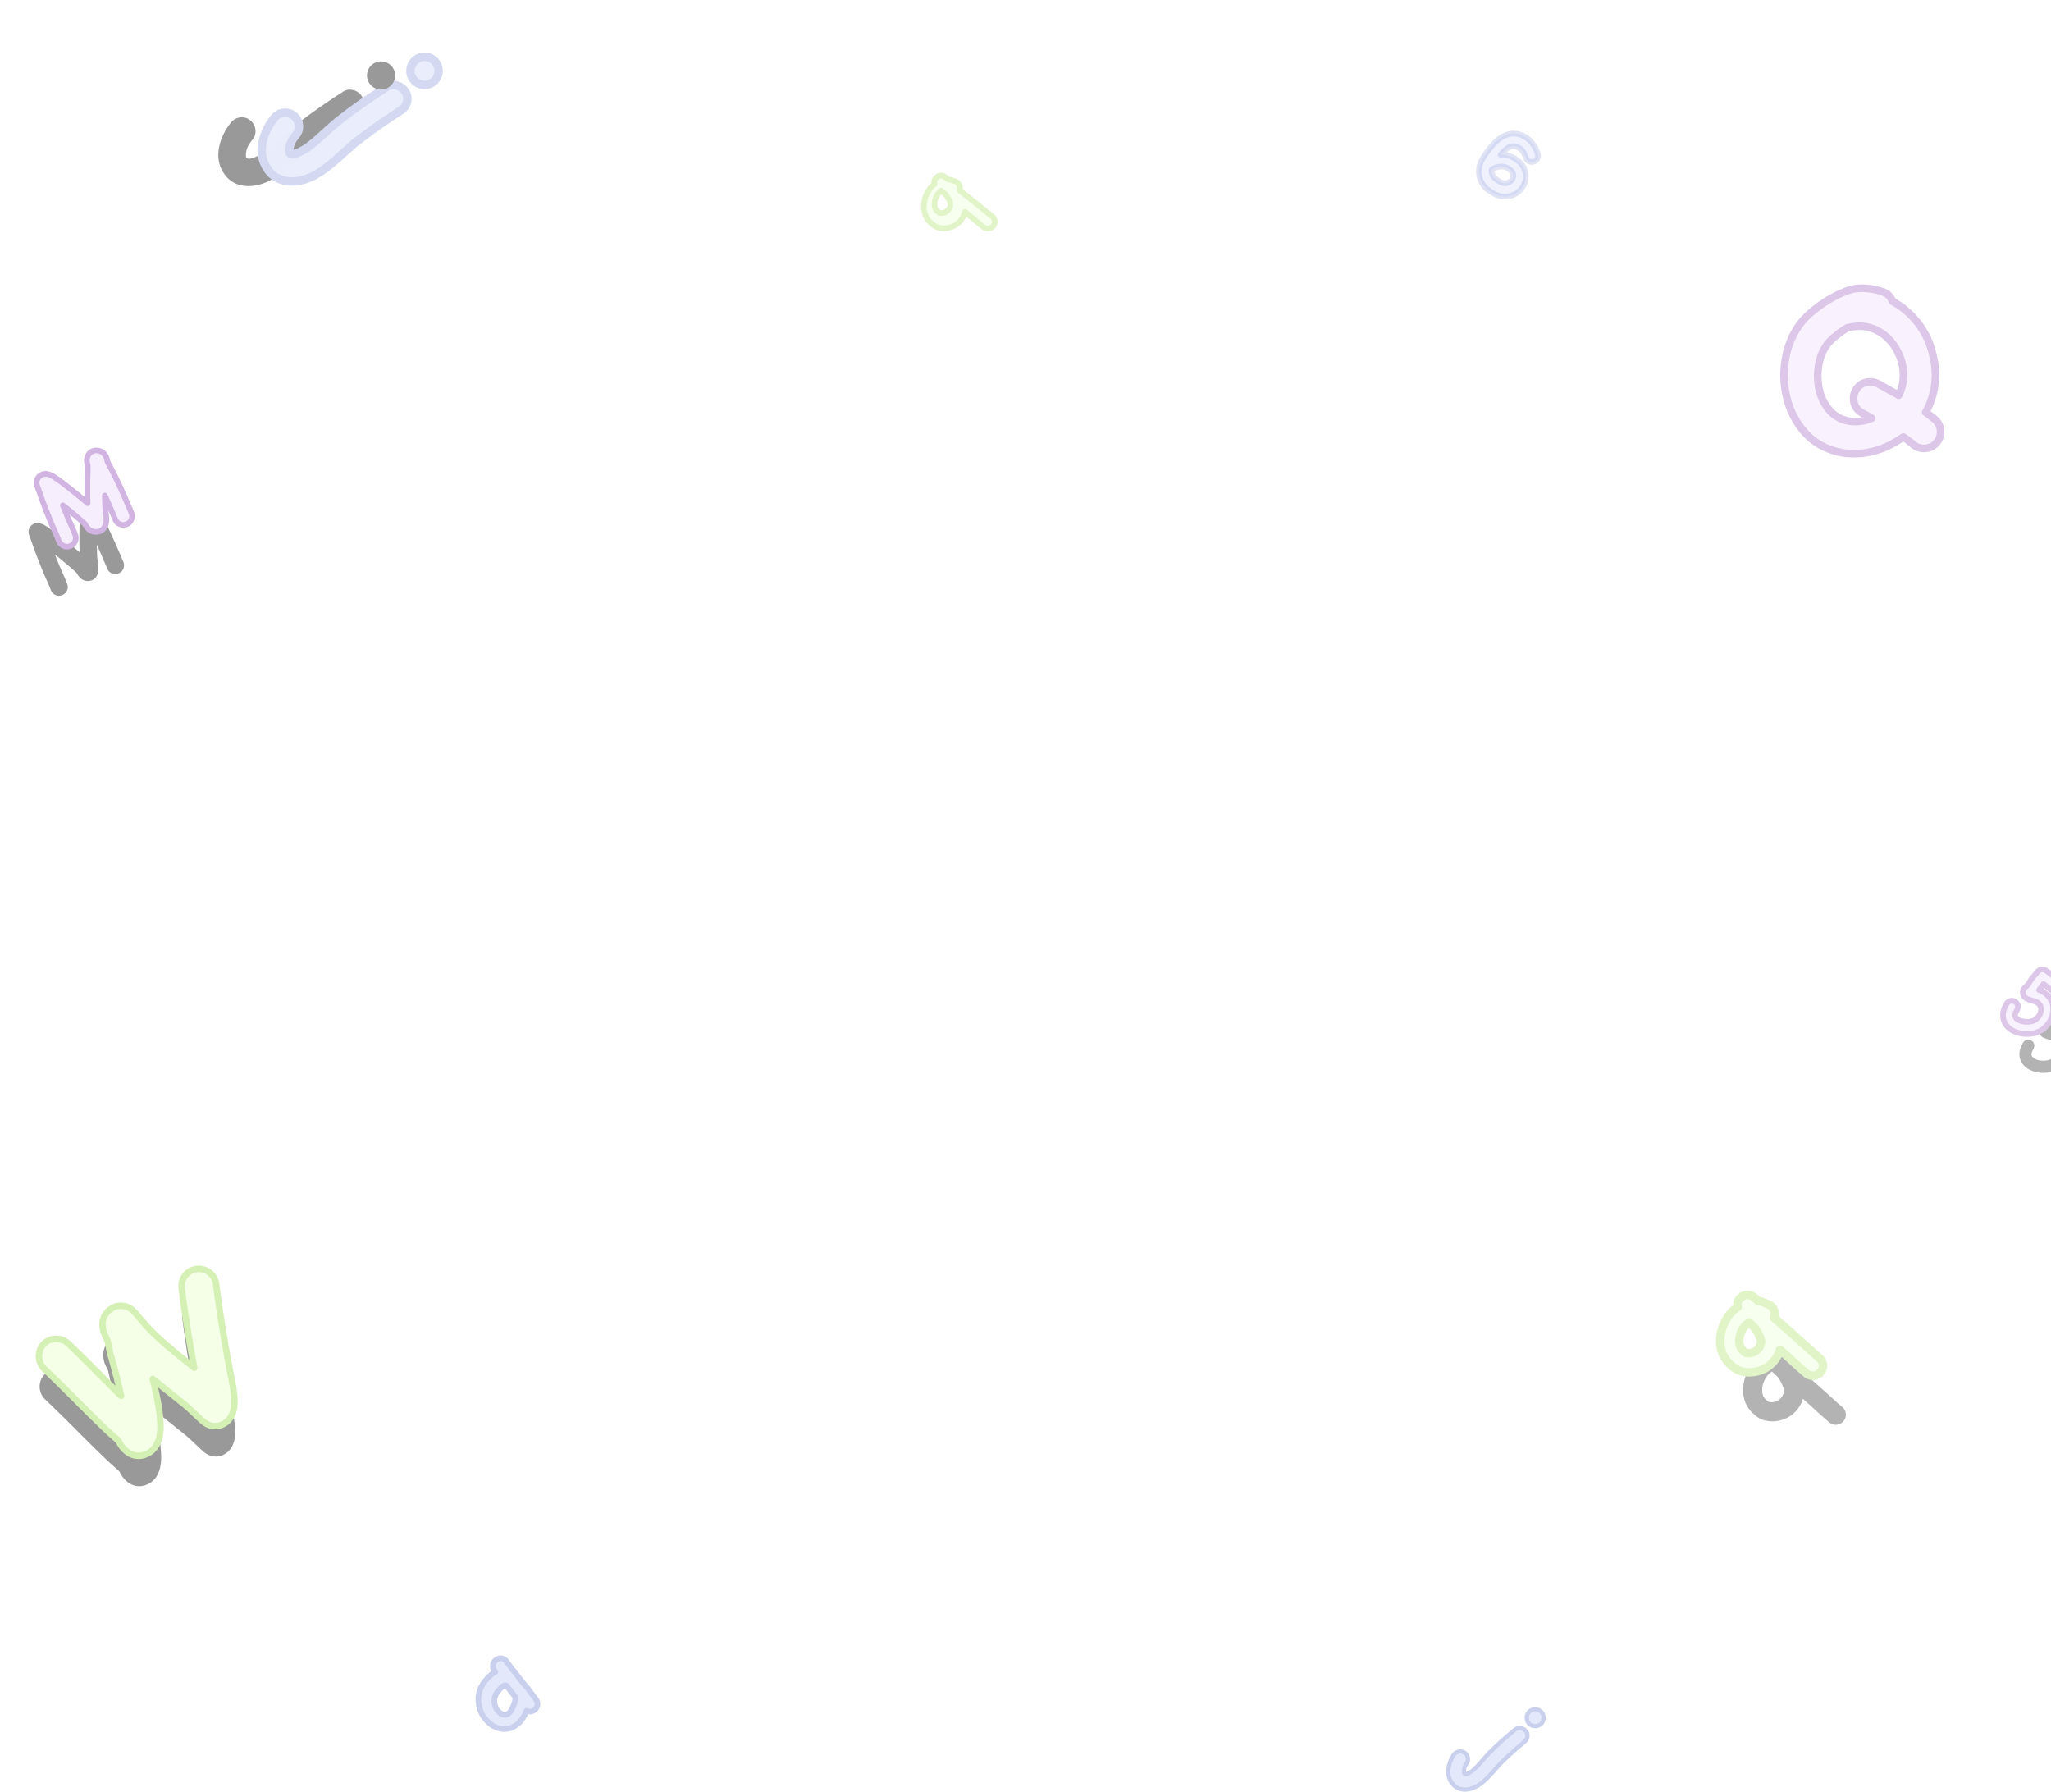 <svg xmlns="http://www.w3.org/2000/svg" xmlns:xlink="http://www.w3.org/1999/xlink" width="729" height="637" viewBox="0 0 729 637">
    <defs>
        <path id="b" d="M19.867 69.249c-.772.327-1.58.565-2.405.71-2.91.561-5.818-.021-8.633-1.735-2.721-1.658-5.026-4.077-6.85-7.188a4.859 4.859 0 0 1-.514-3.713 4.633 4.633 0 0 1 2.274-2.99c.175-.1.357-.19.542-.27a4.82 4.82 0 0 1 3.158-.236 4.623 4.623 0 0 1 2.988 2.276c.985 1.743 2.02 2.926 3.082 3.524l.049.029c1.273.797 1.865.778 2.06.733.076-.018.152-.04.226-.068.053-.05.104-.102.151-.157.146-.187.26-.398.337-.623a4.42 4.42 0 0 0 .2-1.335 14.041 14.041 0 0 0-.131-2.35c-.233-1.833-.956-4.315-2.144-7.375-1.887-4.86-2.936-7.699-3.213-8.676-1.446-4.755-2.964-10.16-4.973-19.736a4.533 4.533 0 0 1 .674-3.67 4.895 4.895 0 0 1 2.152-1.798c.296-.126.602-.225.916-.298a4.54 4.54 0 0 1 3.691.67 4.926 4.926 0 0 1 2.095 3.07c1.89 9.057 3.346 14.2 4.799 19.004.148.499.777 2.273 2.947 7.93 1.412 3.693 2.324 6.877 2.717 9.467.572 3.87.126 7.274-1.324 10.127a9.694 9.694 0 0 1-4.87 4.678z"/>
        <filter id="a" width="436%" height="250%" x="-184%" y="-48.2%" filterUnits="objectBoundingBox">
            <feMorphology in="SourceAlpha" operator="dilate" radius="1.5" result="shadowSpreadOuter1"/>
            <feOffset dx="-4" dy="15" in="shadowSpreadOuter1" result="shadowOffsetOuter1"/>
            <feGaussianBlur in="shadowOffsetOuter1" result="shadowBlurOuter1" stdDeviation="11"/>
            <feComposite in="shadowBlurOuter1" in2="SourceAlpha" operator="out" result="shadowBlurOuter1"/>
            <feColorMatrix in="shadowBlurOuter1" values="0 0 0 0 0.736 0 0 0 0 0.774 0 0 0 0 0.912 0 0 0 0.675 0"/>
        </filter>
        <path id="d" d="M7.514 9.804a5.356 5.356 0 0 1-.91.297A4.981 4.981 0 0 1 .746 6.82 5.004 5.004 0 0 1 3.455.662a5.38 5.38 0 0 1 .91-.296 4.981 4.981 0 0 1 5.863 3.278 5.004 5.004 0 0 1-2.712 6.16h-.002z"/>
        <filter id="c" width="940%" height="940%" x="-460%" y="-270%" filterUnits="objectBoundingBox">
            <feMorphology in="SourceAlpha" operator="dilate" radius="1.5" result="shadowSpreadOuter1"/>
            <feOffset dx="-4" dy="15" in="shadowSpreadOuter1" result="shadowOffsetOuter1"/>
            <feGaussianBlur in="shadowOffsetOuter1" result="shadowBlurOuter1" stdDeviation="11"/>
            <feComposite in="shadowBlurOuter1" in2="SourceAlpha" operator="out" result="shadowBlurOuter1"/>
            <feColorMatrix in="shadowBlurOuter1" values="0 0 0 0 0.736 0 0 0 0 0.774 0 0 0 0 0.912 0 0 0 0.675 0"/>
        </filter>
        <path id="f" d="M17.899.174l.087.013a3.425 3.425 0 0 1 2.045 1.08c.204.175.374.387.5.625.073.12.134.246.18.378.073.118.129.245.166.378l.265.977.007.04c.06.31.135.643.223.992a7.791 7.791 0 0 1 1.563 1.838l.084.131.013.051c.04.073.128.23.32.56.067.104.141.203.222.296l.039.044.036.049c.546.755.776 1.695.64 2.618a3.48 3.48 0 0 1-1.405 2.384c-.05.04-.105.08-.16.117l.002.007c1.539 5.657 2.944 11.285 3.969 15.394.638 2.553 1.14 4.57 1.39 5.438.267.911.165 1.89-.284 2.726a3.328 3.328 0 0 1-1.694 1.564 4.111 4.111 0 0 1-.463.158 3.599 3.599 0 0 1-2.709-.29 3.382 3.382 0 0 1-1.714-2.149c-.506-1.712-1.216-4.628-1.904-7.447-.402-1.644-.812-3.328-1.182-4.773a12.062 12.062 0 0 1-2.867 1.714 11.24 11.24 0 0 1-1.367.47 10.96 10.96 0 0 1-6.286-.176 11.287 11.287 0 0 1-5.369-3.618c-.732-.85-1.292-2.16-1.716-4a10.719 10.719 0 0 1 .937-7.51 14.53 14.53 0 0 1 5.11-5.508 16.27 16.27 0 0 1 2.506-1.324 13.599 13.599 0 0 1 5.038-1.07l.052-.11c.172-.321.376-.624.61-.903.29-.376.67-.672 1.107-.858.103-.043.209-.08.316-.109a6.733 6.733 0 0 1 1.606-.195l.087-.002zm-6.336 9.578a9.412 9.412 0 0 0-1.471.792c-1.17.776-2.045 1.71-2.593 2.768-.52 1.001-.665 1.938-.443 2.864.166.725.254 1.05.296 1.191a4.225 4.225 0 0 0 3.246 1.533 4.483 4.483 0 0 0 1.854-.33 4.45 4.45 0 0 0 1.545-1.116c.284-.327.672-1.078.91-2.8.118-.862.168-1.732.15-2.602a169.251 169.251 0 0 0-.616-2.826 6.282 6.282 0 0 0-2.878.526z"/>
        <filter id="e" width="328.6%" height="281.5%" x="-125%" y="-47.4%" filterUnits="objectBoundingBox">
            <feMorphology in="SourceAlpha" operator="dilate" radius="1.5" result="shadowSpreadOuter1"/>
            <feOffset dx="-3" dy="19" in="shadowSpreadOuter1" result="shadowOffsetOuter1"/>
            <feGaussianBlur in="shadowOffsetOuter1" result="shadowBlurOuter1" stdDeviation="7"/>
            <feComposite in="shadowBlurOuter1" in2="SourceAlpha" operator="out" result="shadowBlurOuter1"/>
            <feColorMatrix in="shadowBlurOuter1" values="0 0 0 0 0.796 0 0 0 0 0.929 0 0 0 0 0.635 0 0 0 1 0"/>
        </filter>
        <path id="h" d="M4.88 23.674a6.768 6.768 0 0 1-2.497-1.298C.935 21.184.223 19.533.266 17.47l.001-.017c.017-.293.051-.585.104-.874.053-.313.117-.627.19-.93a8.79 8.79 0 0 1 .122-.48c.101-.552.418-1.04.88-1.355a2.033 2.033 0 0 1 1.623-.329c.062.013.122.028.181.045.488.135.91.441 1.193.863.326.468.442 1.051.319 1.609a5.008 5.008 0 0 1-.165.806 3.682 3.682 0 0 0-.112.436 2.935 2.935 0 0 0-.032.31c-.02.686.162 1.178.555 1.504.283.222.608.384.955.475.347.095.704.152 1.063.17.988.03 1.974-.128 2.904-.468.917-.33 1.588-.757 1.993-1.266.45-.577.783-1.237.979-1.943.18-.622.207-1.278.082-1.913-.25-1.167-.989-1.917-2.257-2.288l-.038.002-.055-.006a5.912 5.912 0 0 0-.334-.03l-1.226-.09c-.553-.028-.996-.06-1.315-.096l-.016-.002a6.33 6.33 0 0 1-.576-.101 2.376 2.376 0 0 1-.377-.088 2.085 2.085 0 0 1-1.14-.839c-.519-.704-.904-1.84.193-3.266l.3-.375.048-.123c.061-.15.142-.356.24-.613.099-.258.47-1.495.554-1.728l.01-.023c.11-.275.441-.924.76-1.552.207-.408.466-.916.506-1.018l.007-.017c.08-.19.12-.3.14-.36l.019-.057.195-.348c.058-.106.131-.204.216-.29.206-.249.463-.45.753-.59.205-.102.427-.164.655-.183.167-.02.336-.016.502.012l.153.008.092.026c.068.02.143.042.224.068.057.01.113.024.169.04.115.034.228.075.338.123.28.11.65.273 1.129.497.613.278 1.618.757 3.068 1.462 2.96 1.445 4.638 2.283 5.13 2.564a2.174 2.174 0 0 1 .935 2.71A2.147 2.147 0 0 1 19.55 8.81a2.245 2.245 0 0 1-.495-.21c-.592-.336-2.226-1.16-4.858-2.447-.971-.462-1.8-.848-2.47-1.153l-.999 2.48c.33 0 .659.036.98.109l.067.02.09.026c1.495.428 2.71 1.127 3.61 2.08a7.252 7.252 0 0 1 1.829 3.502 8.747 8.747 0 0 1-.118 3.879 9.832 9.832 0 0 1-1.809 3.566c-.888 1.131-2.15 2.006-3.75 2.6-1.504.571-3.109.824-4.714.742a9.32 9.32 0 0 1-2.032-.33z"/>
        <filter id="g" width="286.4%" height="283.3%" x="-52.3%" y="-47.9%" filterUnits="objectBoundingBox">
            <feMorphology in="SourceAlpha" operator="dilate" radius="1" result="shadowSpreadOuter1"/>
            <feOffset dx="9" dy="12" in="shadowSpreadOuter1" result="shadowOffsetOuter1"/>
            <feGaussianBlur in="shadowOffsetOuter1" result="shadowBlurOuter1" stdDeviation="4.5"/>
            <feComposite in="shadowBlurOuter1" in2="SourceAlpha" operator="out" result="shadowBlurOuter1"/>
            <feColorMatrix in="shadowBlurOuter1" values="0 0 0 0 0.787 0 0 0 0 0.681 0 0 0 0 0.844 0 0 0 0.373 0"/>
        </filter>
        <path id="j" d="M8.643 32.605a2.938 2.938 0 0 1-1.594-1.444 3.17 3.17 0 0 1-.21-2.346l.01-.032c.267-.826.592-2.013.965-3.526.381-1.55.646-2.577.783-3.052.528-1.91 1.128-3.975 1.781-6.123.124-.43.551-1.759 1.302-4.05l.006-.019c.339-.98.609-1.77.81-2.365l.274-.943.082-.145.079-.265.07-.104.01-.034.07-.12c.068-.12.136-.227.201-.32.137-.198.294-.38.47-.545l.032-.03.033-.027a3.137 3.137 0 0 1 2.294-.674c.986.081 1.88.61 2.427 1.436.226.317.423.654.59 1.006l.01.02c.299.685.55 1.39.752 2.11.412 1.266.92 3.138 1.507 5.566.705 2.882 1.304 5.539 1.784 7.924 1.846-2.527 4.205-5.54 7.032-8.98l1.205-1.497.05-.172.107-.118c.044-.099.08-.186.119-.267.02-.047.03-.076.034-.086l.03-.108.051-.099c.28-.56.67-1.059 1.146-1.464a3.376 3.376 0 0 1 3.321-.564c.43.168.819.423 1.144.75.878.82 1.715 2.276.775 4.564l-.006.018c-.09.209-.175.392-.25.545-.063.123-.111.215-.145.277a30.462 30.462 0 0 0-.376 2.098l-.004.032c-.702 4.115-2.076 9.944-4.084 17.325l-.006.02a3.17 3.17 0 0 1-1.434 1.867 2.948 2.948 0 0 1-2.387.296 3.47 3.47 0 0 1-.275-.092 3.104 3.104 0 0 1-1.592-1.344 2.955 2.955 0 0 1-.298-2.378 320.15 320.15 0 0 0 2.324-8.975 105.832 105.832 0 0 0-2.536 3.46c-.196.298-.47.739-.817 1.31a66.961 66.961 0 0 0-.93 1.521l-.02.033-.02.03a8 8 0 0 1-1.405 1.654c-1.48 1.261-2.847 1.12-3.735.78a4.056 4.056 0 0 1-.54-.256c-1.004-.584-2.14-1.77-1.942-4.153l.004-.043.006-.042c.03-.193.055-.363.073-.51a3.12 3.12 0 0 0 .016-.165c0-.068.004-.136.012-.204-.054-.347-.176-1.042-.363-2.07a244.668 244.668 0 0 0-1.69-7.796 219.601 219.601 0 0 0-1.19 4.151c-.133.453-.395 1.475-.786 3.054-.398 1.604-.743 2.862-1.025 3.739a2.943 2.943 0 0 1-1.526 1.84 3.149 3.149 0 0 1-2.342.21 3.819 3.819 0 0 1-.262-.089z"/>
        <filter id="i" width="244.2%" height="237.9%" x="-106.6%" y="-36.8%" filterUnits="objectBoundingBox">
            <feMorphology in="SourceAlpha" operator="dilate" radius="1" result="shadowSpreadOuter1"/>
            <feOffset dx="-13" dy="12" in="shadowSpreadOuter1" result="shadowOffsetOuter1"/>
            <feGaussianBlur in="shadowOffsetOuter1" result="shadowBlurOuter1" stdDeviation="4.5"/>
            <feComposite in="shadowBlurOuter1" in2="SourceAlpha" operator="out" result="shadowBlurOuter1"/>
            <feColorMatrix in="shadowBlurOuter1" values="0 0 0 0 0.787 0 0 0 0 0.681 0 0 0 0 0.844 0 0 0 0.373 0"/>
        </filter>
        <path id="l" d="M45.32 63.541c-.262 0-.524-.015-.784-.044a6.189 6.189 0 0 1-4.173-2.256l-.048-.057-.04-.056a8.575 8.575 0 0 1-.62-.99l-.028-.048-.024-.053a7.148 7.148 0 0 1-.328-.868c-.012-.032-.04-.089-.072-.161l-.16-.352-.036-.387a2.514 2.514 0 0 0-.096-.356l-.032-.105-.527-2.512c-.56-2.75-.987-4.64-1.278-5.634l-3.637-12.407c-.124-.436-.24-.864-.356-1.284a223.314 223.314 0 0 1-1.85 4.597c-1.74 4.157-3.333 7.328-4.867 9.684a17.38 17.38 0 0 1-3.141 3.951c-1.77 1.653-3.713 2.494-5.776 2.495-.399 0-.797-.032-1.19-.093a6.613 6.613 0 0 1-5.49-4.634l-.017-.053a9.885 9.885 0 0 1-.404-3.485l.003-.065.007-.06a28.328 28.328 0 0 1 .153-1.269l-.447-1.963-.492-2.023c-.773-3.603-1.797-9.055-3.043-16.2-1.24-7.104-2.236-12.44-2.958-15.865-.656-3.338 1.434-6.6 4.72-7.369.448-.1.906-.152 1.365-.154a5.9 5.9 0 0 1 3.274 1 6.292 6.292 0 0 1 2.715 3.82l.018.081c.74 3.514 1.706 8.752 2.95 16.026.661 3.862 1.266 7.218 1.81 10.041a242.328 242.328 0 0 0 4.285-11.11c.797-2.254 1.041-2.985 1.11-3.203l.036-.125 1.145-2.642c.353-.865.613-1.523.794-1.976l.236-1.547a9.097 9.097 0 0 1 1.19-3.433 6.652 6.652 0 0 1 5.897-3.367c.108 0 .22 0 .328.004l.056.004a6.048 6.048 0 0 1 4.277 2.09c.429.421.78.916 1.036 1.462.195.385.328.8.392 1.228.093.29.153.592.18.896.011.121.035.315.091.646l.016.09.211 2.362c.236 2.464.47 4.467.702 5.941.58 3.256 1.55 7.31 2.885 12.056l2.154 7.342c4.49-9.817 8.708-18.45 12.569-25.726a6.238 6.238 0 0 1 5.436-3.254 5.937 5.937 0 0 1 2.885.759 6.191 6.191 0 0 1 2.978 3.687 6.263 6.263 0 0 1-.484 4.733c-4.506 8.533-9.332 18.503-14.347 29.62-1.578 3.609-2.091 4.643-2.34 5.08a23.333 23.333 0 0 1-2.41 3.878 9.23 9.23 0 0 1-2.15 2.109 6.903 6.903 0 0 1-4.259 1.504z"/>
        <filter id="k" width="178.2%" height="188.7%" x="-47.9%" y="-29.4%" filterUnits="objectBoundingBox">
            <feMorphology in="SourceAlpha" operator="dilate" radius="1.15" result="shadowSpreadOuter1"/>
            <feOffset dx="-6" dy="9" in="shadowSpreadOuter1" result="shadowOffsetOuter1"/>
            <feGaussianBlur in="shadowOffsetOuter1" result="shadowBlurOuter1" stdDeviation="7"/>
            <feComposite in="shadowBlurOuter1" in2="SourceAlpha" operator="out" result="shadowBlurOuter1"/>
            <feColorMatrix in="shadowBlurOuter1" values="0 0 0 0 0.796 0 0 0 0 0.929 0 0 0 0 0.635 0 0 0 1 0"/>
        </filter>
    </defs>
    <g fill="none" fill-rule="evenodd" stroke-linejoin="round">
        <path fill="#C9D2F7" stroke="#93A1DB" stroke-width="2" d="M544.038 50.235c.675.716 1.158 1.36 1.476 1.97.38.757.72 1.533 1.02 2.325a2.193 2.193 0 0 1-.026 1.671 2.11 2.11 0 0 1-1.224 1.197 2.227 2.227 0 0 1-1.83-.083 2.082 2.082 0 0 1-1.054-1.176c-.446-1.108-.864-1.942-1.242-2.477-.35-.495-.878-.932-1.57-1.297a4.238 4.238 0 0 0-.098-.05c-1.19-.581-2.33-.515-3.485.202-.763.491-1.643 1.328-2.621 2.494a8.531 8.531 0 0 1 4.202.866c.4.196.785.42 1.153.669 1.947 1.294 3.114 2.946 3.465 4.909.333 1.955-.08 3.743-1.228 5.318-1.119 1.573-2.688 2.573-4.66 2.966-1.647.327-3.326.08-4.991-.735a11.072 11.072 0 0 1-.985-.548 15.568 15.568 0 0 1-2.073-1.51 7.825 7.825 0 0 1-1.568-2.01 8.06 8.06 0 0 1-1.012-3.466 8.34 8.34 0 0 1 .53-3.59c.377-.985 1.208-2.341 2.54-4.144 1.75-2.352 3.408-4.023 4.932-4.968 2.523-1.58 5.12-1.739 7.717-.468a9.356 9.356 0 0 1 2.632 1.935zm-7.797 9.71a5.03 5.03 0 0 0-.553-.318c-1.017-.502-2.101-.59-3.315-.268-.882.238-1.197.363-1.306.416a9.335 9.335 0 0 0-.93.577c-.052.72.113 1.442.473 2.072.19.353.44.67.738.937l.023.02c.423.37.88.7 1.362.987.182.115.37.22.563.316.793.391 1.511.519 2.195.39.838-.159 1.453-.539 1.882-1.162l.008-.012c.42-.556.58-1.266.437-1.952-.132-.713-.662-1.387-1.577-2.003z" opacity=".3"/>
        <path fill="#F9F2FE" stroke="#DDC7E9" stroke-width="2.7" d="M658.827 102.705a16.345 16.345 0 0 1 2.376-.264c2.628-.052 5.243.349 7.731 1.184a5.576 5.576 0 0 1 3.739 3.473 28.015 28.015 0 0 1 7.078 5.438 29.596 29.596 0 0 1 5.539 8.275l.033.075a37.768 37.768 0 0 1 2.38 8.896 27.292 27.292 0 0 1-3.242 16.744c1.1.816 2.165 1.63 3.167 2.431a5.68 5.68 0 0 1 2.102 4.028 5.81 5.81 0 0 1-1.347 4.279 5.735 5.735 0 0 1-4.03 2.074 6.268 6.268 0 0 1-.288.017 5.849 5.849 0 0 1-4.006-1.347l-.034-.025a43.23 43.23 0 0 0-3.515-2.696c-.12.08-.24.158-.36.233a35.85 35.85 0 0 1-6.445 3.567 27.806 27.806 0 0 1-7.575 1.962c-.715.088-1.437.143-2.147.17a25.478 25.478 0 0 1-5.975-.474c-5.005-1.06-9.173-3.396-12.4-6.952a28.534 28.534 0 0 1-6.51-12.481 33.18 33.18 0 0 1-.469-13.744 28.578 28.578 0 0 1 5.257-12.516 26.872 26.872 0 0 1 4.801-4.796 47.531 47.531 0 0 1 5.517-3.86c3.493-2.018 6.309-3.224 8.623-3.691zm-2.257 13.819l-.238.135a30.281 30.281 0 0 0-3.866 2.755 19.918 19.918 0 0 0-2.95 2.879 17.03 17.03 0 0 0-3.095 7.537 21.987 21.987 0 0 0 .265 8.884 16.671 16.671 0 0 0 3.75 7.269 11.395 11.395 0 0 0 6.315 3.584c1.051.218 2.126.307 3.2.265 1.831-.092 3.633-.5 5.325-1.206l-3.427-1.897a5.478 5.478 0 0 1-2.825-3.574 6.044 6.044 0 0 1 .543-4.404 5.575 5.575 0 0 1 3.625-2.838 6.448 6.448 0 0 1 1.333-.196 6.104 6.104 0 0 1 3.107.716l7.238 4.03a15.04 15.04 0 0 0 1.645-6.219 17.261 17.261 0 0 0-1.612-8.404l-.021-.04c-1.665-3.732-4.113-6.427-7.478-8.243a13.369 13.369 0 0 0-7.054-1.603 18.317 18.317 0 0 0-3.78.57z"/>
        <g opacity=".4">
            <g transform="rotate(69 63.68 120.98)">
                <use fill="#000" filter="url(#a)" xlink:href="#b"/>
                <use fill="#C9D2F7" fill-opacity=".99" stroke="#93A1DB" stroke-width="3" xlink:href="#b"/>
            </g>
            <g transform="rotate(69 63.68 120.98)">
                <use fill="#000" filter="url(#c)" xlink:href="#d"/>
                <use fill="#C9D2F7" fill-opacity=".99" stroke="#93A1DB" stroke-width="3" xlink:href="#d"/>
            </g>
        </g>
        <g fill="#C9D2F7" stroke="#93A1DB" stroke-width="1.5" opacity=".5">
            <path d="M517.189 634.823a6.12 6.12 0 0 1-.992-.999c-1.047-1.288-1.518-2.882-1.394-4.733.122-1.79.736-3.58 1.826-5.316a2.826 2.826 0 0 1 1.738-1.25 2.642 2.642 0 0 1 2.107.322c.096.06.19.125.28.196.479.377.813.904.948 1.498.182.71.05 1.469-.363 2.088-.62.954-.945 1.784-.967 2.469l-.002.032c-.067.844.097 1.13.171 1.215.03.033.061.065.094.094.04.013.08.024.12.032.132.023.268.022.402 0 .253-.05.498-.137.726-.259.402-.2.787-.433 1.151-.695.864-.608 1.926-1.631 3.158-3.039 1.956-2.237 3.112-3.517 3.533-3.916 2.019-1.991 4.347-4.192 8.65-7.754a2.634 2.634 0 0 1 2.028-.651 2.755 2.755 0 0 1 1.864.955 2.5 2.5 0 0 1 .633 2.004 2.817 2.817 0 0 1-.998 1.86c-4.073 3.364-6.285 5.464-8.327 7.47-.213.208-.942.995-3.226 3.585-1.492 1.689-2.859 2.994-4.062 3.883-1.802 1.322-3.637 2.014-5.458 2.062a5.479 5.479 0 0 1-3.64-1.153zM543.811 612.817a3.214 3.214 0 0 1-.413-.398 2.989 2.989 0 0 1 .088-4.029 3.002 3.002 0 0 1 4.025-.298c.15.12.288.253.413.398a2.989 2.989 0 0 1-.085 4.03 3.002 3.002 0 0 1-4.027.298z"/>
        </g>
        <g opacity=".3" transform="rotate(-34 1071.66 -753.516)">
            <use fill="#000" filter="url(#e)" xlink:href="#f"/>
            <use fill="#E5FFC5" stroke="#96DA45" stroke-width="3" xlink:href="#f"/>
        </g>
        <g opacity=".3" transform="rotate(14 -1034.598 3087.368)">
            <use fill="#000" filter="url(#g)" xlink:href="#h"/>
            <use fill="#E8D2FB" stroke="#8C43B6" stroke-width="2" xlink:href="#h"/>
        </g>
        <g opacity=".4" transform="rotate(-38 251.234 90.082)">
            <use fill="#000" filter="url(#i)" xlink:href="#j"/>
            <use fill="#E8D2FB" stroke="#8C43B6" stroke-width="2" xlink:href="#j"/>
        </g>
        <g opacity=".4" transform="rotate(-35 763.782 229.37)">
            <use fill="#000" filter="url(#k)" xlink:href="#l"/>
            <use fill="#E5FFC5" stroke="#96DA45" stroke-width="2.3" xlink:href="#l"/>
        </g>
        <g stroke="#96DA45" stroke-width="2" opacity=".3">
            <path fill="#E5FFC5" d="M353.247 79.976a2.774 2.774 0 0 1-.186.276 2.424 2.424 0 0 1-1.588.948 2.31 2.31 0 0 1-1.814-.474c-.979-.73-2.564-2.033-4.098-3.292-.895-.735-1.81-1.487-2.606-2.126a8.172 8.172 0 0 1-.848 2.108 7.378 7.378 0 0 1-4.026 3.286c-1.41.5-2.94.576-4.4.215-.746-.166-1.589-.652-2.577-1.485a7.388 7.388 0 0 1-2.584-4.486 9.91 9.91 0 0 1 .5-5.096c.22-.606.492-1.19.814-1.747a9.163 9.163 0 0 1 2.29-2.643l-.017-.08a3.604 3.604 0 0 1-.042-.744c.002-.323.087-.64.247-.92.038-.066.08-.129.127-.19.231-.284.496-.54.79-.761l.046-.037.052-.028a2.318 2.318 0 0 1 1.553-.245c.183.012.362.058.529.137a1.4 1.4 0 0 1 .253.133c.088.034.17.081.245.139l.547.425.02.02c.16.144.337.296.529.45a5.32 5.32 0 0 1 1.604.366l.099.038.028.022c.052.024.164.074.404.176.08.029.16.053.242.07l.04.009.039.012c.607.19 1.118.61 1.425 1.169.329.57.409 1.25.22 1.876-.01.044-.024.087-.038.13l.004.003c3.163 2.462 6.242 4.964 8.49 6.79 1.396 1.135 2.5 2.032 2.992 2.405.52.388.868.965.969 1.605a2.265 2.265 0 0 1-.274 1.546z"/>
            <path fill="#FFF" d="M333.888 75.645a3.158 3.158 0 0 0 2.585-.56c.385-.27.71-.616.953-1.017.237-.41.383-.864.428-1.332.026-.316-.072-.922-.68-2.022a11.763 11.763 0 0 0-1.043-1.569c-.578-.5-1.112-.955-1.593-1.356a4.75 4.75 0 0 0-1.473 1.586 7.024 7.024 0 0 0-.525 1.112c-.354.97-.465 1.897-.33 2.753.129.81.45 1.415.985 1.85.413.345.607.493.693.555z"/>
        </g>
        <g stroke="#93A1DB" stroke-width="2" opacity=".5">
            <path fill="#C9D2F7" d="M183.858 612.795a7.664 7.664 0 0 1-2.354 1.276 6.702 6.702 0 0 1-3.998.183 8.93 8.93 0 0 1-3.513-1.822l-.016-.013a14.343 14.343 0 0 1-2.029-2.252 9.306 9.306 0 0 1-1.406-2.962 13.152 13.152 0 0 1-.5-3.314 9.412 9.412 0 0 1 .673-3.553 11.3 11.3 0 0 1 2.131-3.444c.593-.676 1.241-1.3 1.938-1.866.408-.328.844-.62 1.302-.87l-.409-.579c-.816-1.137-.569-2.747.558-3.64l.102-.077a2.66 2.66 0 0 1 1.976-.5c.69.104 1.303.484 1.7 1.054a94.465 94.465 0 0 0 2.638 3.537c.446.3.788.731.983 1.237.432.565 1.046 1.345 1.874 2.381.778.974 1.28 1.595 1.492 1.849.359.264.645.615.835 1.02 1.02 1.31 1.927 2.502 2.695 3.543a2.65 2.65 0 0 1 .479 1.966 2.566 2.566 0 0 1-1.076 1.77 2.702 2.702 0 0 1-1.902.526 2.52 2.52 0 0 1-.895-.25c-.814 2.104-1.915 3.717-3.278 4.8z"/>
            <path fill="#FFF" d="M178.522 599.446c-.472.404-.913.847-1.316 1.322a6.08 6.08 0 0 0-1.242 2.154 4.861 4.861 0 0 0-.234 2.14 6.92 6.92 0 0 0 .615 2.031c.28.604.699 1.122 1.224 1.513l.02.016c.926.744 1.754.964 2.533.674.25-.09.487-.225.696-.4.75-.61 1.408-1.77 1.953-3.447.317-1.004.383-1.39.395-1.531.001-.025.002-.19-.05-.887l-1.469-1.883c-.709-.909-1.254-1.619-1.658-2.159a2.539 2.539 0 0 0-.956.114 2.505 2.505 0 0 0-.51.343h-.001z"/>
        </g>
    </g>
</svg>

